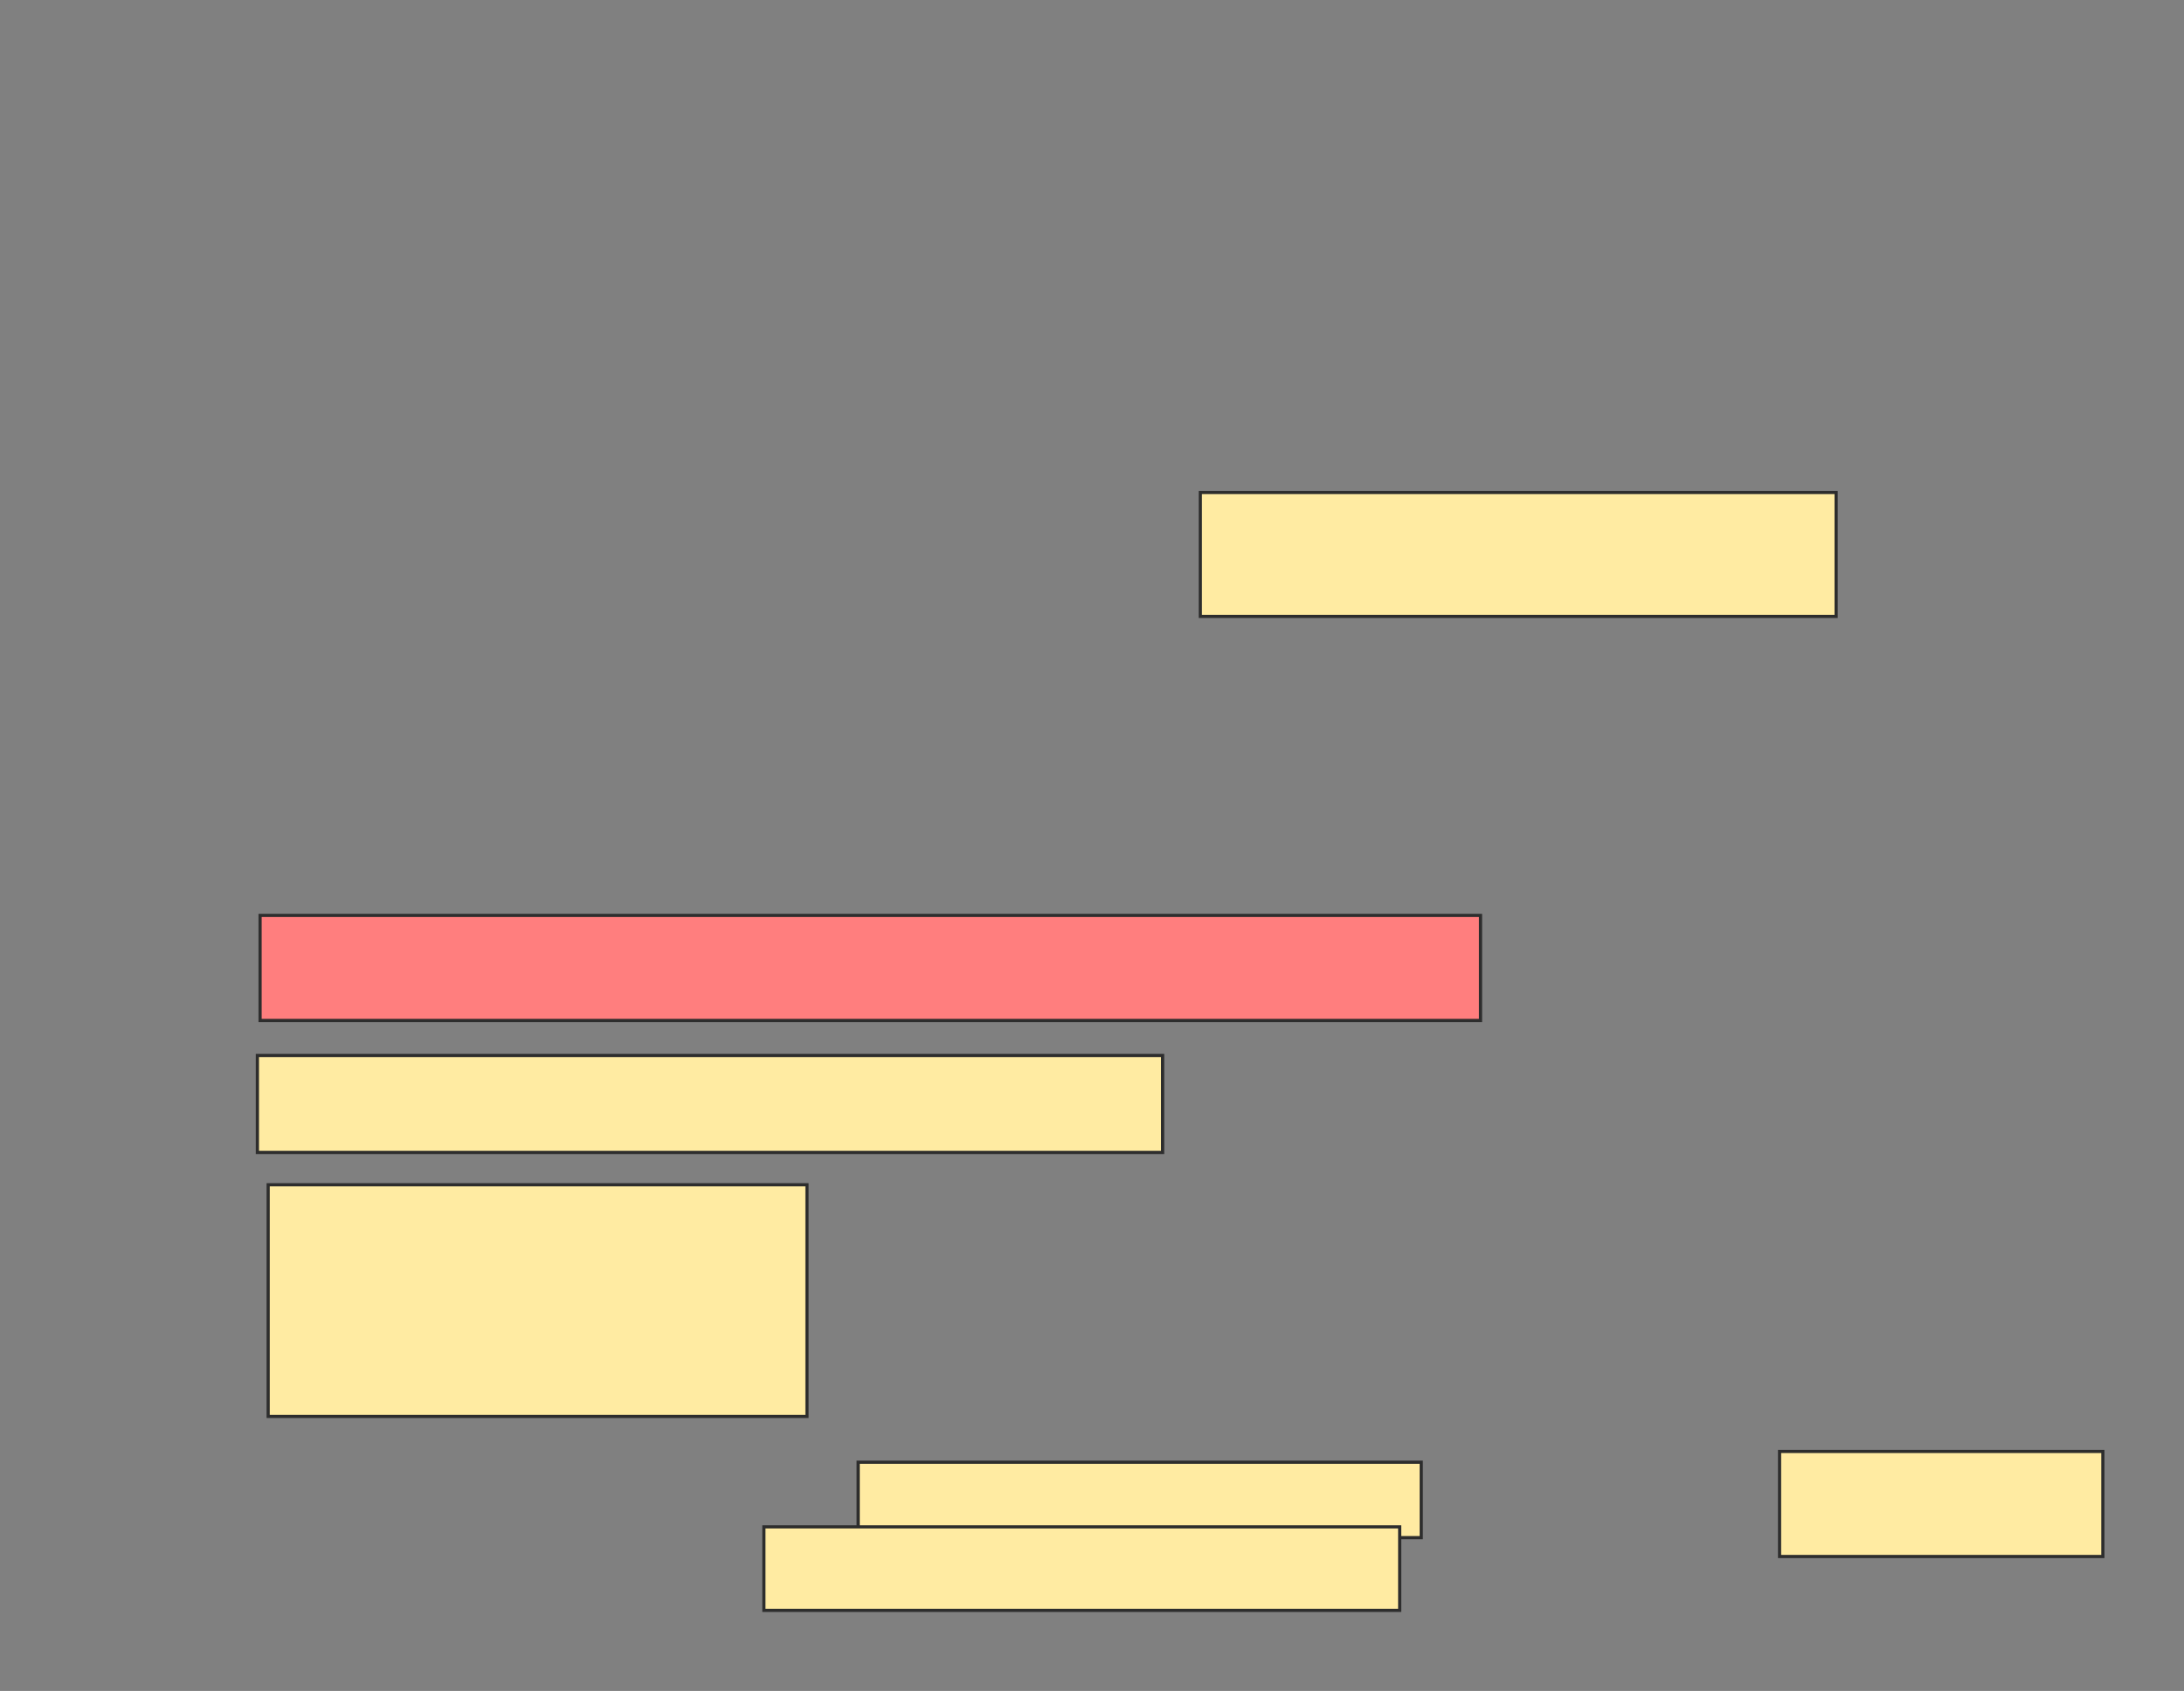 <svg xmlns="http://www.w3.org/2000/svg" width="687" height="532">
 <rect width="100%" height="100%" fill="#808080" stroke="none"/>
 <!-- Created with Image Occlusion Enhanced -->
 <g>
  <title>Labels</title>
 </g>
 <g>
  <title>Masks</title>
  <rect id="ddc42bf49321437eb64b7d4224852001-ao-1" height="38.983" width="200" y="154.949" x="377.576" stroke="#2D2D2D" fill="#FFEBA2"/>
  <rect id="ddc42bf49321437eb64b7d4224852001-ao-2" height="33.051" width="383.898" y="288" x="81.814" stroke="#2D2D2D" fill="#FF7E7E" class="qshape"/>
  <rect id="ddc42bf49321437eb64b7d4224852001-ao-3" height="30.508" width="284.746" y="332.068" x="80.966" stroke="#2D2D2D" fill="#FFEBA2"/>
  <rect id="ddc42bf49321437eb64b7d4224852001-ao-4" height="23.729" width="177.119" y="460.034" x="269.949" stroke="#2D2D2D" fill="#FFEBA2"/>
  <rect id="ddc42bf49321437eb64b7d4224852001-ao-5" height="33.051" width="101.695" y="456.644" x="559.78" stroke="#2D2D2D" fill="#FFEBA2"/>
  <rect id="ddc42bf49321437eb64b7d4224852001-ao-6" height="26.271" width="200" y="480.373" x="240.288" stroke="#2D2D2D" fill="#FFEBA2"/>
  <rect id="ddc42bf49321437eb64b7d4224852001-ao-7" height="72.881" width="169.492" y="372.746" x="84.356" stroke="#2D2D2D" fill="#FFEBA2"/>
 </g>
</svg>